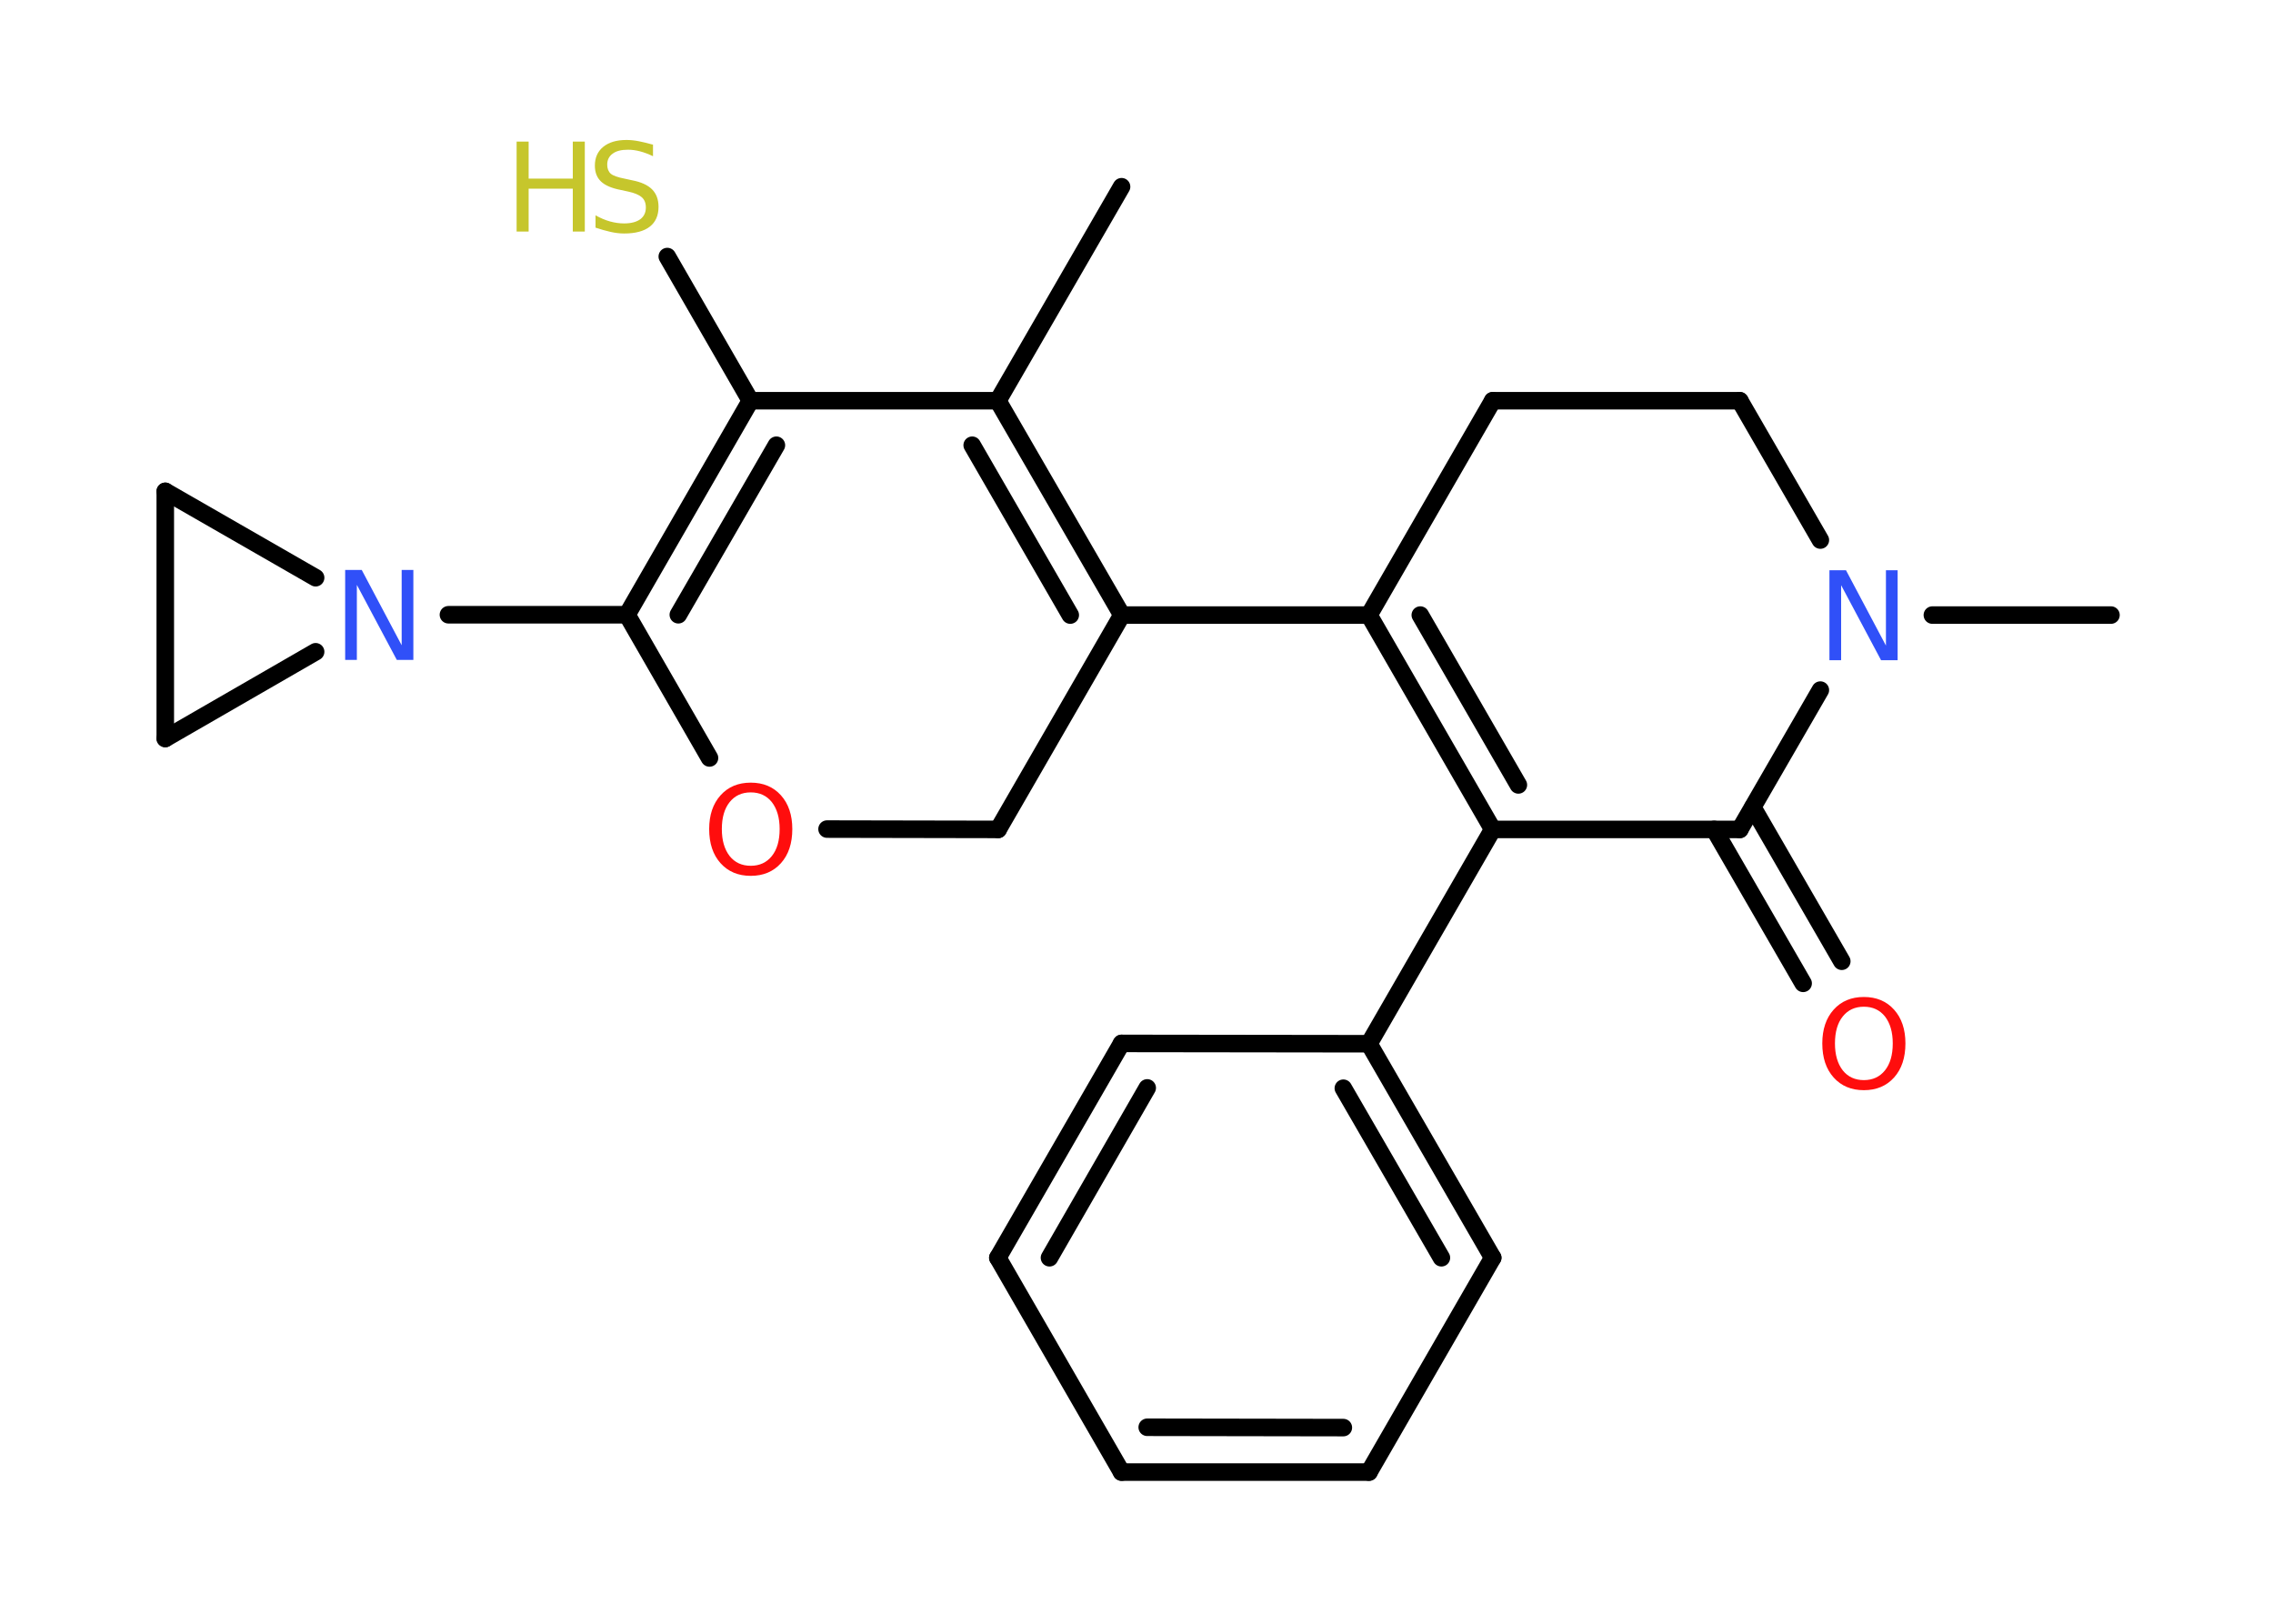 <?xml version='1.0' encoding='UTF-8'?>
<!DOCTYPE svg PUBLIC "-//W3C//DTD SVG 1.1//EN" "http://www.w3.org/Graphics/SVG/1.1/DTD/svg11.dtd">
<svg version='1.2' xmlns='http://www.w3.org/2000/svg' xmlns:xlink='http://www.w3.org/1999/xlink' width='70.0mm' height='50.0mm' viewBox='0 0 70.0 50.0'>
  <desc>Generated by the Chemistry Development Kit (http://github.com/cdk)</desc>
  <g stroke-linecap='round' stroke-linejoin='round' stroke='#000000' stroke-width='.54' fill='#FF0D0D'>
    <rect x='.0' y='.0' width='70.0' height='50.0' fill='#FFFFFF' stroke='none'/>
    <g id='mol1' class='mol'>
      <line id='mol1bnd1' class='bond' x1='34.54' y1='5.75' x2='30.73' y2='12.34'/>
      <g id='mol1bnd2' class='bond'>
        <line x1='34.55' y1='18.94' x2='30.73' y2='12.34'/>
        <line x1='32.96' y1='18.94' x2='29.94' y2='13.71'/>
      </g>
      <line id='mol1bnd3' class='bond' x1='34.55' y1='18.94' x2='42.16' y2='18.94'/>
      <g id='mol1bnd4' class='bond'>
        <line x1='42.16' y1='18.94' x2='45.97' y2='25.54'/>
        <line x1='43.74' y1='18.94' x2='46.76' y2='24.17'/>
      </g>
      <line id='mol1bnd5' class='bond' x1='45.97' y1='25.54' x2='42.16' y2='32.14'/>
      <g id='mol1bnd6' class='bond'>
        <line x1='45.97' y1='38.73' x2='42.16' y2='32.14'/>
        <line x1='44.39' y1='38.73' x2='41.37' y2='33.51'/>
      </g>
      <line id='mol1bnd7' class='bond' x1='45.97' y1='38.73' x2='42.16' y2='45.33'/>
      <g id='mol1bnd8' class='bond'>
        <line x1='34.54' y1='45.33' x2='42.16' y2='45.33'/>
        <line x1='35.33' y1='43.95' x2='41.37' y2='43.96'/>
      </g>
      <line id='mol1bnd9' class='bond' x1='34.54' y1='45.33' x2='30.73' y2='38.73'/>
      <g id='mol1bnd10' class='bond'>
        <line x1='34.54' y1='32.13' x2='30.73' y2='38.73'/>
        <line x1='35.33' y1='33.5' x2='32.32' y2='38.73'/>
      </g>
      <line id='mol1bnd11' class='bond' x1='42.16' y1='32.14' x2='34.54' y2='32.13'/>
      <line id='mol1bnd12' class='bond' x1='45.97' y1='25.54' x2='53.58' y2='25.54'/>
      <g id='mol1bnd13' class='bond'>
        <line x1='53.98' y1='24.86' x2='56.72' y2='29.6'/>
        <line x1='52.79' y1='25.54' x2='55.53' y2='30.28'/>
      </g>
      <line id='mol1bnd14' class='bond' x1='53.58' y1='25.54' x2='56.06' y2='21.25'/>
      <line id='mol1bnd15' class='bond' x1='59.51' y1='18.94' x2='65.01' y2='18.94'/>
      <line id='mol1bnd16' class='bond' x1='56.06' y1='16.63' x2='53.58' y2='12.34'/>
      <line id='mol1bnd17' class='bond' x1='53.58' y1='12.34' x2='45.97' y2='12.34'/>
      <line id='mol1bnd18' class='bond' x1='42.16' y1='18.94' x2='45.97' y2='12.34'/>
      <line id='mol1bnd19' class='bond' x1='34.55' y1='18.94' x2='30.74' y2='25.54'/>
      <line id='mol1bnd20' class='bond' x1='30.74' y1='25.54' x2='25.47' y2='25.53'/>
      <line id='mol1bnd21' class='bond' x1='21.85' y1='23.34' x2='19.31' y2='18.93'/>
      <line id='mol1bnd22' class='bond' x1='19.31' y1='18.93' x2='13.81' y2='18.93'/>
      <line id='mol1bnd23' class='bond' x1='9.72' y1='17.79' x2='5.09' y2='15.13'/>
      <line id='mol1bnd24' class='bond' x1='5.09' y1='15.13' x2='5.09' y2='22.74'/>
      <line id='mol1bnd25' class='bond' x1='9.72' y1='20.07' x2='5.09' y2='22.74'/>
      <g id='mol1bnd26' class='bond'>
        <line x1='23.11' y1='12.34' x2='19.31' y2='18.93'/>
        <line x1='23.91' y1='13.71' x2='20.89' y2='18.93'/>
      </g>
      <line id='mol1bnd27' class='bond' x1='30.73' y1='12.34' x2='23.11' y2='12.34'/>
      <line id='mol1bnd28' class='bond' x1='23.11' y1='12.34' x2='20.55' y2='7.9'/>
      <path id='mol1atm13' class='atom' d='M57.4 31.0q-.41 .0 -.65 .3q-.24 .3 -.24 .83q.0 .52 .24 .83q.24 .3 .65 .3q.41 .0 .65 -.3q.24 -.3 .24 -.83q.0 -.52 -.24 -.83q-.24 -.3 -.65 -.3zM57.4 30.7q.58 .0 .93 .39q.35 .39 .35 1.04q.0 .66 -.35 1.05q-.35 .39 -.93 .39q-.58 .0 -.93 -.39q-.35 -.39 -.35 -1.05q.0 -.65 .35 -1.04q.35 -.39 .93 -.39z' stroke='none'/>
      <path id='mol1atm14' class='atom' d='M56.35 17.56h.5l1.23 2.32v-2.32h.36v2.77h-.51l-1.23 -2.31v2.31h-.36v-2.77z' stroke='none' fill='#3050F8'/>
      <path id='mol1atm19' class='atom' d='M23.12 24.4q-.41 .0 -.65 .3q-.24 .3 -.24 .83q.0 .52 .24 .83q.24 .3 .65 .3q.41 .0 .65 -.3q.24 -.3 .24 -.83q.0 -.52 -.24 -.83q-.24 -.3 -.65 -.3zM23.12 24.1q.58 .0 .93 .39q.35 .39 .35 1.04q.0 .66 -.35 1.05q-.35 .39 -.93 .39q-.58 .0 -.93 -.39q-.35 -.39 -.35 -1.05q.0 -.65 .35 -1.04q.35 -.39 .93 -.39z' stroke='none'/>
      <path id='mol1atm21' class='atom' d='M10.64 17.55h.5l1.23 2.32v-2.32h.36v2.77h-.51l-1.23 -2.31v2.31h-.36v-2.77z' stroke='none' fill='#3050F8'/>
      <g id='mol1atm25' class='atom'>
        <path d='M20.11 4.45v.36q-.21 -.1 -.4 -.15q-.19 -.05 -.37 -.05q-.31 .0 -.47 .12q-.17 .12 -.17 .34q.0 .18 .11 .28q.11 .09 .42 .15l.23 .05q.42 .08 .62 .28q.2 .2 .2 .54q.0 .4 -.27 .61q-.27 .21 -.79 .21q-.2 .0 -.42 -.05q-.22 -.05 -.46 -.13v-.38q.23 .13 .45 .19q.22 .06 .43 .06q.32 .0 .5 -.13q.17 -.13 .17 -.36q.0 -.21 -.13 -.32q-.13 -.11 -.41 -.17l-.23 -.05q-.42 -.08 -.61 -.26q-.19 -.18 -.19 -.49q.0 -.37 .26 -.58q.26 -.21 .71 -.21q.19 .0 .39 .04q.2 .04 .41 .1z' stroke='none' fill='#C6C62C'/>
        <path d='M15.91 4.36h.37v1.14h1.36v-1.14h.37v2.77h-.37v-1.32h-1.36v1.32h-.37v-2.77z' stroke='none' fill='#C6C62C'/>
      </g>
    </g>
  </g>
</svg>
